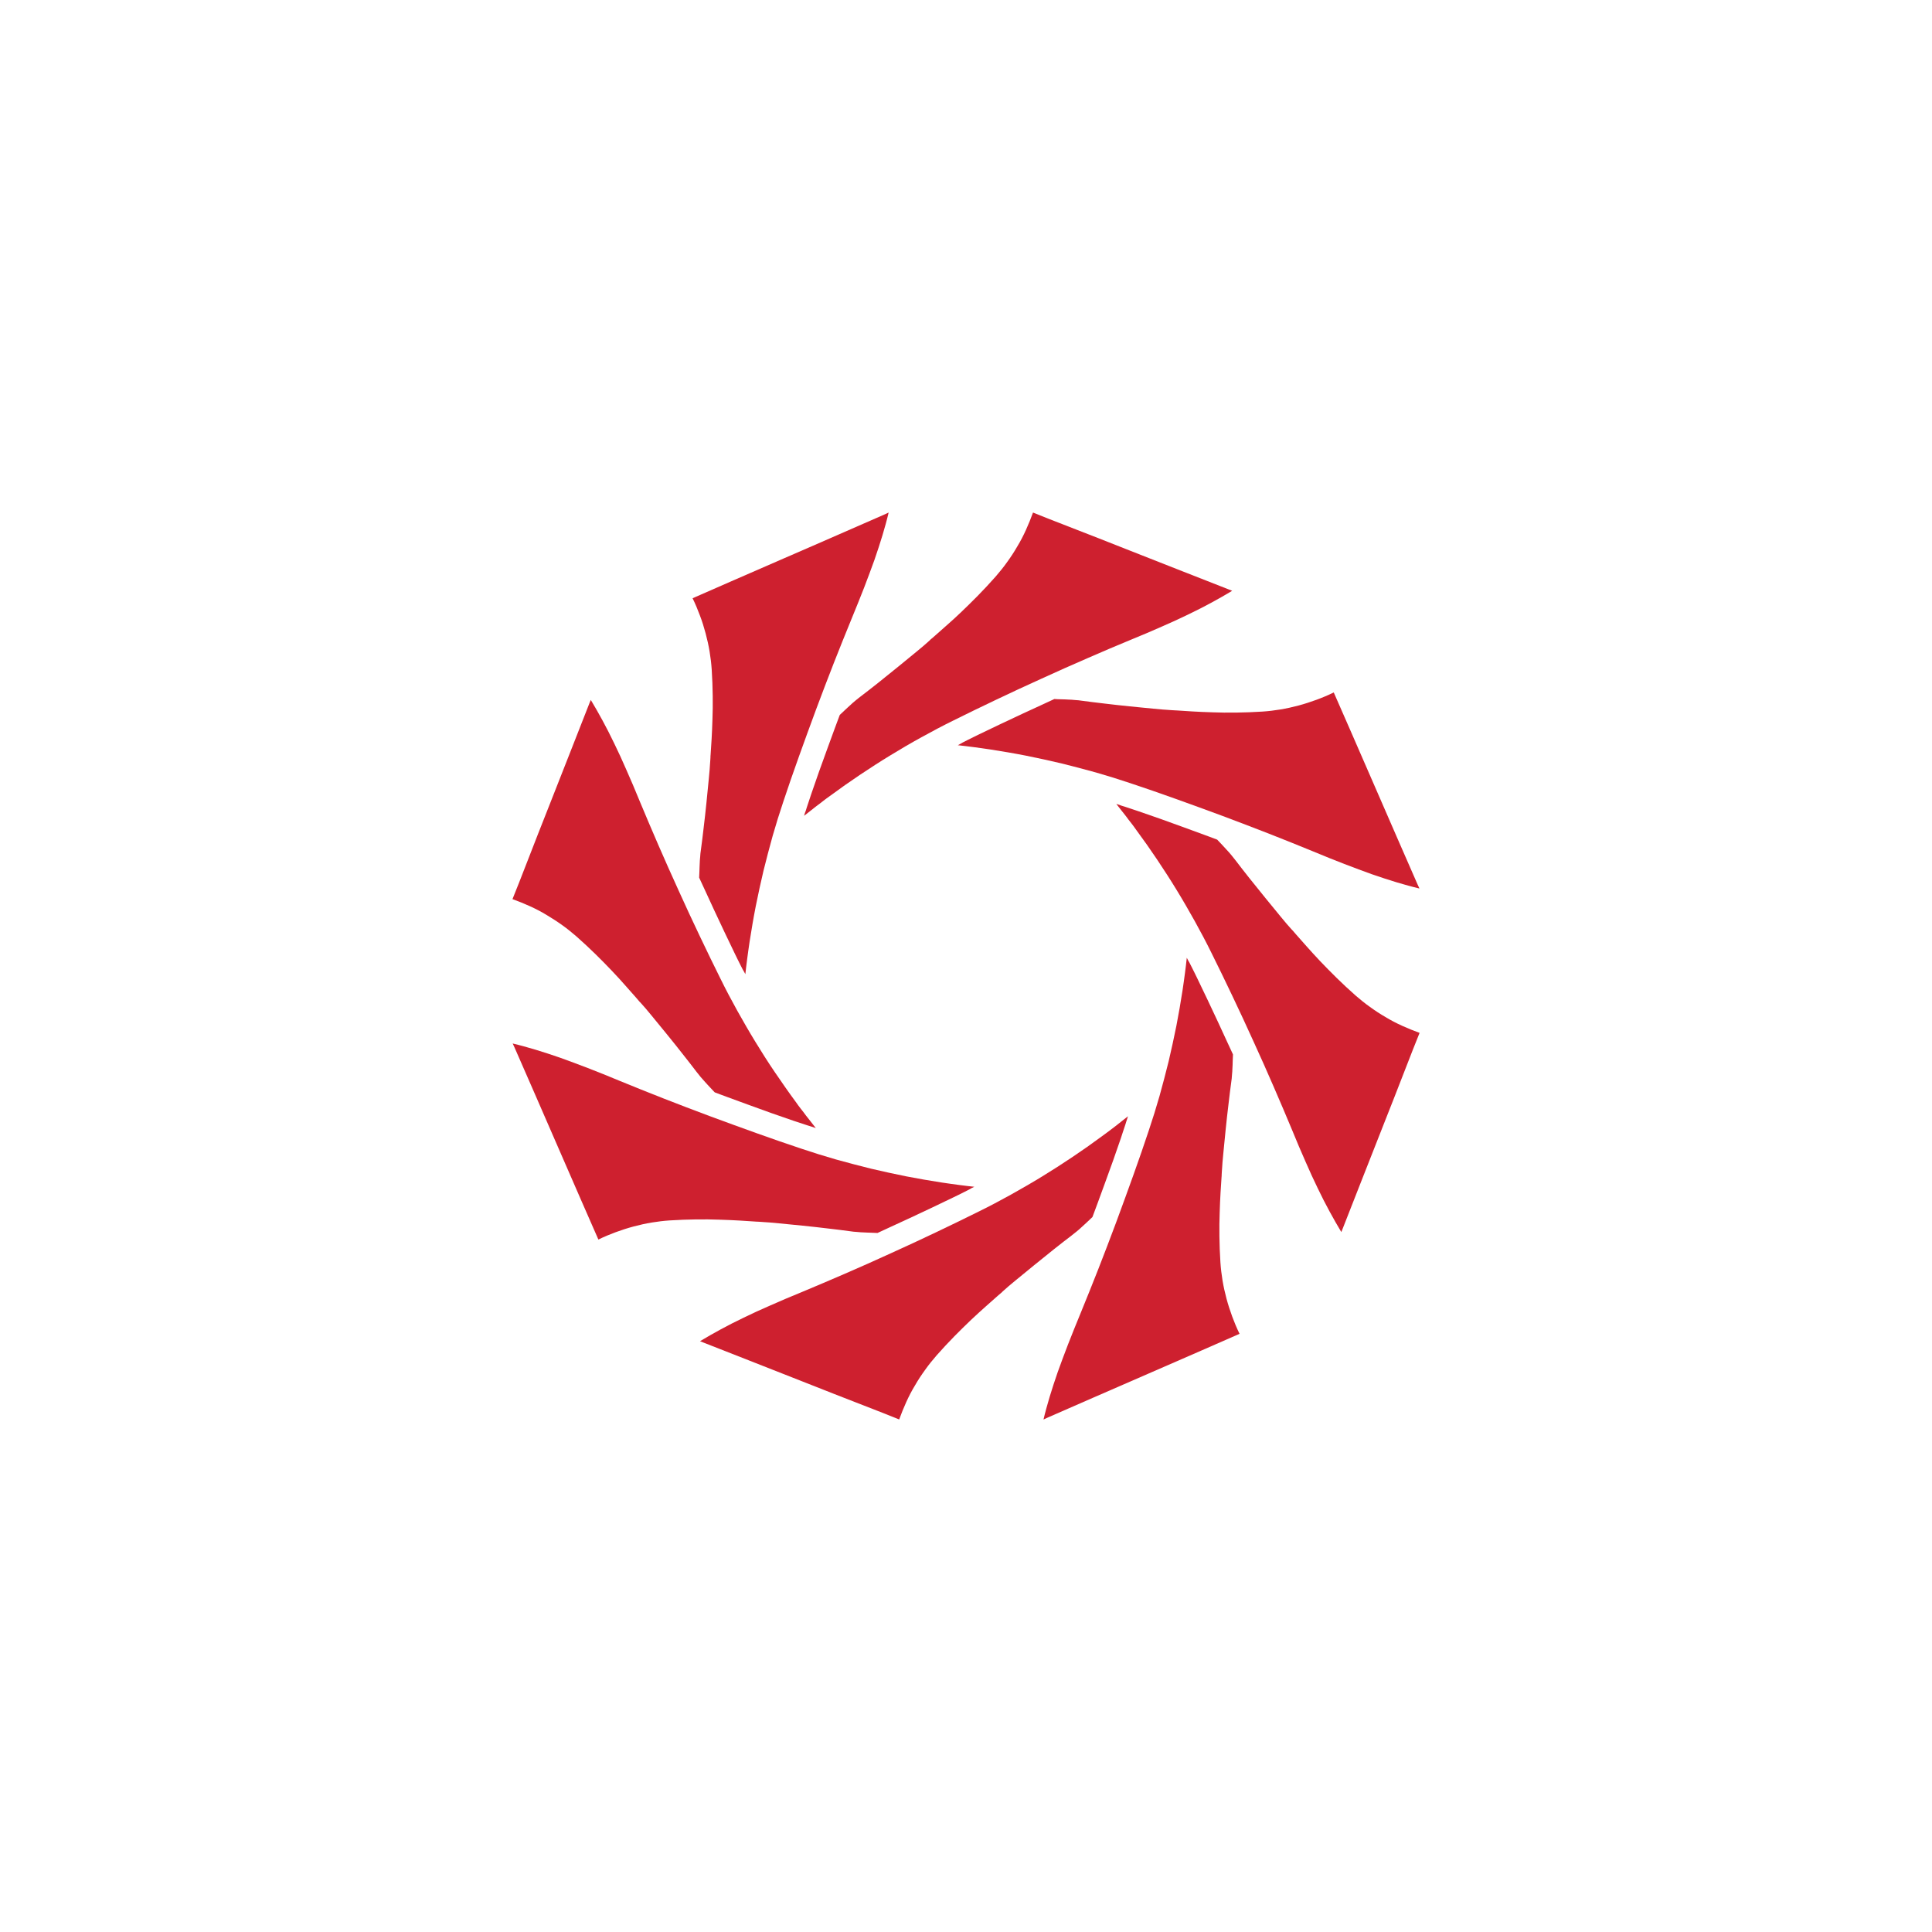 <?xml version="1.0" encoding="UTF-8"?>
<svg id="Layer_1" xmlns="http://www.w3.org/2000/svg" viewBox="0 0 290.81 290.81">
  <defs>
    <style>
      .cls-1 {
        fill: #ce202f;
      }

      .cls-2 {
        fill: #fff;
      }
    </style>
  </defs>
  <g id="_x38_3vMa2">
    <rect class="cls-2" width="290.81" height="290.81"/>
    <g>
      <path class="cls-1" d="M121.04,122.79c.3-.24.6-.47.91-.71s.63-.49.95-.75c.34-.24.67-.5,1.01-.77s.69-.52,1.06-.78c1.46-1.08,2.95-2.13,4.46-3.14s3.04-2,4.57-2.93c1.55-.95,3.12-1.87,4.69-2.73,1.59-.88,3.17-1.72,4.8-2.52,2.02-1.01,4.18-2.05,6.42-3.12,2.24-1.06,4.55-2.15,6.87-3.19,2.31-1.06,4.63-2.09,6.87-3.06,2.24-.99,4.42-1.9,6.44-2.74,1.74-.71,3.32-1.38,4.78-2.03,1.46-.63,2.8-1.25,4.03-1.85,1.25-.6,2.39-1.18,3.47-1.77,1.08-.58,2.11-1.18,3.1-1.77l-.15-.06-.15-.06-.15-.06-.15-.06c-1.83-.71-4.22-1.66-6.91-2.71-2.67-1.05-5.6-2.2-8.49-3.34-2.87-1.14-5.69-2.24-8.14-3.19-2.45-.95-4.5-1.75-5.84-2.3-.32.88-.67,1.75-1.06,2.61s-.82,1.7-1.31,2.5c-.47.82-.99,1.61-1.53,2.35-.54.77-1.12,1.47-1.72,2.17-.9,1.01-1.79,1.98-2.67,2.87s-1.72,1.72-2.52,2.48c-.8.77-1.55,1.44-2.22,2.03-.67.6-1.27,1.12-1.75,1.55-.11.09-.21.17-.3.26-.09.07-.19.15-.26.22-.07.07-.17.13-.22.21-.07.06-.13.11-.19.17-.35.32-.97.86-1.77,1.51-.8.65-1.75,1.44-2.76,2.26s-2.05,1.66-3.04,2.45c-.99.78-1.89,1.49-2.61,2.03-.28.22-.56.43-.84.67-.28.22-.54.47-.78.69-.26.22-.5.47-.75.69s-.49.45-.71.67l-.02.02-.02.02-.02.02-.02.02c-.15.39-.41,1.08-.73,1.96-.32.88-.71,1.92-1.12,3.06-.41,1.14-.84,2.33-1.27,3.51-.41,1.18-.82,2.33-1.16,3.34-.09.28-.19.56-.28.84s-.19.56-.28.84-.19.56-.26.82c-.09.22-.19.5-.26.77"/>
      <path class="cls-1" d="M112.19,146.65c.04-.37.09-.75.13-1.14.06-.39.09-.8.15-1.19.06-.41.11-.82.17-1.25s.13-.86.19-1.31c.28-1.79.58-3.58.93-5.36s.75-3.55,1.16-5.32c.43-1.75.9-3.51,1.38-5.25.5-1.74,1.03-3.45,1.61-5.17.71-2.13,1.49-4.41,2.33-6.74.84-2.33,1.7-4.72,2.59-7.11.9-2.39,1.79-4.76,2.69-7.04.9-2.28,1.77-4.46,2.61-6.5.71-1.74,1.36-3.32,1.94-4.82s1.08-2.87,1.55-4.16c.45-1.31.86-2.54,1.21-3.71s.67-2.31.93-3.43l-.15.07-.15.07-.15.07-.15.07c-1.79.78-4.16,1.81-6.79,2.97s-5.53,2.41-8.36,3.64-5.62,2.45-8.01,3.49c-2.41,1.05-4.42,1.94-5.75,2.52.41.84.78,1.72,1.1,2.59.34.88.62,1.79.86,2.69.24.91.45,1.83.6,2.74s.26,1.83.32,2.74c.09,1.34.13,2.67.15,3.92s0,2.45-.04,3.55-.07,2.11-.13,3.01c-.06.9-.11,1.68-.15,2.33-.02.13-.02.26-.02.39s-.02.24-.02.35-.02.21-.02.3-.02.19-.02.26c-.02.47-.09,1.29-.19,2.31-.09,1.03-.22,2.26-.35,3.55-.13,1.29-.28,2.63-.43,3.86-.15,1.25-.28,2.39-.41,3.29-.06.35-.09.71-.11,1.06-.04.35-.06.71-.07,1.05s-.04.69-.04,1.03c-.02.34-.02.65-.04.97v.07c.17.39.49,1.06.88,1.9.39.84.86,1.87,1.36,2.95s1.06,2.26,1.59,3.38c.54,1.14,1.06,2.22,1.53,3.19.13.26.26.54.39.8.13.26.26.52.39.78s.26.52.39.77c.15.24.28.49.41.73"/>
      <path class="cls-1" d="M122.79,169.79c-.24-.3-.47-.6-.71-.91s-.49-.63-.75-.95c-.24-.34-.5-.67-.77-1.01s-.52-.69-.78-1.06c-1.08-1.46-2.11-2.95-3.14-4.46-1.03-1.51-2-3.04-2.93-4.57-.95-1.55-1.85-3.12-2.73-4.69-.88-1.59-1.72-3.17-2.52-4.8-1.01-2.02-2.05-4.18-3.12-6.42-1.06-2.24-2.15-4.55-3.19-6.87-1.05-2.31-2.09-4.63-3.06-6.87s-1.9-4.42-2.74-6.44c-.71-1.74-1.38-3.32-2.03-4.78-.63-1.46-1.25-2.8-1.85-4.03-.6-1.25-1.18-2.39-1.77-3.47-.58-1.08-1.18-2.11-1.77-3.1l-.06.15-.07.15-.06.15-.06.15c-.71,1.83-1.66,4.22-2.71,6.91-1.05,2.67-2.2,5.6-3.34,8.49-1.14,2.87-2.24,5.69-3.19,8.14s-1.75,4.5-2.3,5.84c.88.32,1.75.67,2.61,1.06s1.7.82,2.5,1.31,1.61.99,2.35,1.53c.77.54,1.47,1.12,2.17,1.72,1.01.9,1.98,1.79,2.87,2.67.9.88,1.72,1.72,2.48,2.52.77.8,1.44,1.55,2.03,2.22.6.67,1.12,1.27,1.55,1.75.09.11.17.21.26.3s.15.19.22.26.13.17.21.22c.06.07.11.13.17.19.32.35.86.97,1.51,1.77.65.78,1.44,1.75,2.26,2.76.82,1.01,1.66,2.05,2.43,3.04.78.99,1.49,1.89,2.03,2.61.22.28.45.56.67.84.22.26.47.54.69.78.22.26.47.5.69.75.22.24.45.49.67.71l.02.02.02.02.02.02.02.02c.39.15,1.08.41,1.96.73s1.92.71,3.06,1.12c1.14.41,2.33.84,3.51,1.27,1.18.41,2.33.82,3.34,1.16.28.09.56.19.86.28.28.09.56.19.84.28.28.09.56.19.82.26.26.09.52.17.78.26"/>
      <path class="cls-1" d="M146.67,178.64c-.37-.04-.75-.09-1.14-.13-.39-.06-.78-.09-1.19-.15s-.82-.11-1.25-.17-.86-.13-1.31-.19c-1.79-.28-3.58-.58-5.36-.93-1.77-.35-3.55-.75-5.32-1.16-1.75-.43-3.51-.9-5.25-1.38-1.74-.5-3.45-1.03-5.17-1.61-2.13-.71-4.41-1.49-6.74-2.33s-4.72-1.7-7.11-2.59c-2.39-.9-4.76-1.79-7.04-2.69-2.28-.9-4.46-1.77-6.5-2.61-1.74-.73-3.32-1.36-4.82-1.94-1.49-.58-2.87-1.08-4.16-1.55-1.31-.45-2.54-.86-3.71-1.21-1.18-.35-2.31-.67-3.43-.93l.07.15.07.15.07.15.07.15c.78,1.79,1.81,4.16,2.97,6.79,1.14,2.63,2.41,5.53,3.64,8.36,1.23,2.84,2.45,5.62,3.49,8.01,1.05,2.41,1.94,4.42,2.52,5.75.84-.41,1.72-.78,2.59-1.1s1.79-.62,2.69-.86c.91-.24,1.83-.45,2.74-.6.91-.15,1.83-.26,2.74-.32,1.34-.09,2.67-.13,3.92-.15,1.25-.02,2.45,0,3.55.04,1.1.04,2.11.07,3.01.13.9.06,1.68.11,2.33.15.13.02.26.02.39.02s.24.02.35.02.21.02.3.02.19.02.26.02c.47.02,1.29.09,2.31.19,1.03.09,2.26.22,3.55.35,1.29.13,2.63.28,3.86.43,1.25.15,2.39.28,3.29.41.35.06.71.09,1.06.11.35.04.71.06,1.05.07s.65.04.99.04c.34.02.65.02.97.04h.07c.39-.19,1.06-.49,1.9-.88s1.87-.86,2.95-1.36c1.08-.5,2.26-1.06,3.38-1.59,1.14-.54,2.22-1.06,3.19-1.53.26-.13.54-.26.8-.39l.78-.39c.26-.13.52-.26.77-.39.28-.17.52-.3.77-.41"/>
      <path class="cls-1" d="M169.79,168.02c-.3.24-.6.47-.9.71-.32.24-.63.49-.95.75-.34.26-.67.5-1.01.77-.34.26-.69.52-1.06.78-1.46,1.08-2.95,2.13-4.46,3.14-1.51,1.01-3.04,2-4.57,2.93-1.55.95-3.12,1.85-4.69,2.73-1.59.88-3.17,1.72-4.8,2.52-2.02,1.01-4.18,2.05-6.42,3.12-2.24,1.06-4.55,2.15-6.87,3.19-2.31,1.06-4.63,2.09-6.87,3.06-2.24.97-4.42,1.9-6.44,2.74-1.74.71-3.32,1.38-4.78,2.03-1.46.63-2.8,1.25-4.03,1.85-1.25.6-2.39,1.18-3.47,1.77-1.08.58-2.11,1.18-3.1,1.77l.15.06.15.06.15.06.15.06c1.83.71,4.22,1.66,6.91,2.71,2.67,1.05,5.6,2.2,8.49,3.34,2.87,1.14,5.69,2.24,8.14,3.19,2.45.95,4.5,1.75,5.84,2.3.32-.88.67-1.75,1.06-2.61.39-.86.82-1.7,1.31-2.5.47-.82.99-1.61,1.53-2.35.54-.77,1.12-1.47,1.72-2.17.9-1.01,1.79-1.98,2.67-2.87s1.72-1.72,2.52-2.48c.8-.75,1.55-1.44,2.22-2.03.67-.6,1.27-1.12,1.75-1.55.11-.09.21-.17.3-.26.09-.07.19-.15.26-.22s.17-.13.22-.21c.07-.06.13-.11.19-.17.35-.32.97-.86,1.77-1.51s1.75-1.44,2.76-2.26,2.05-1.66,3.04-2.45c.99-.78,1.89-1.49,2.61-2.03.28-.22.56-.45.84-.67s.54-.47.78-.69c.26-.22.5-.47.75-.69s.49-.45.71-.67l.02-.02.02-.02.02-.02.02-.02c.15-.39.41-1.08.73-1.96s.71-1.92,1.12-3.06c.41-1.14.84-2.33,1.27-3.51.41-1.18.82-2.33,1.16-3.34.09-.28.19-.56.28-.86.09-.28.19-.56.28-.84.09-.28.19-.56.26-.82.07-.22.17-.49.24-.75"/>
      <path class="cls-1" d="M178.64,144.15c-.04.37-.09.75-.13,1.16-.06.39-.09.78-.15,1.19-.06.41-.11.82-.17,1.25-.06.43-.13.86-.19,1.31-.28,1.79-.58,3.58-.93,5.36-.35,1.77-.75,3.55-1.16,5.32-.43,1.75-.9,3.51-1.38,5.25-.5,1.74-1.03,3.45-1.61,5.17-.71,2.13-1.49,4.41-2.33,6.74-.84,2.33-1.7,4.72-2.59,7.11-.9,2.39-1.79,4.76-2.69,7.04-.9,2.28-1.77,4.46-2.61,6.5-.71,1.74-1.36,3.32-1.94,4.82-.58,1.49-1.08,2.87-1.55,4.16-.45,1.31-.86,2.54-1.21,3.71-.35,1.18-.67,2.31-.93,3.43l.15-.07.15-.07.15-.07.15-.07c1.79-.78,4.16-1.81,6.79-2.97,2.63-1.14,5.53-2.41,8.36-3.64,2.84-1.23,5.62-2.45,8.01-3.49,2.41-1.05,4.42-1.94,5.75-2.52-.41-.84-.78-1.72-1.1-2.59-.32-.88-.62-1.79-.86-2.69-.24-.91-.45-1.83-.6-2.74-.15-.91-.26-1.83-.32-2.74-.09-1.34-.13-2.67-.15-3.92-.02-1.25,0-2.45.04-3.55.04-1.1.07-2.11.13-3.01s.11-1.68.15-2.33c.02-.13.02-.26.02-.39s.02-.24.02-.35.02-.21.02-.3.02-.19.02-.26c.02-.47.09-1.29.19-2.31.09-1.03.22-2.26.35-3.55.13-1.29.28-2.63.43-3.86.15-1.25.28-2.39.41-3.29.06-.35.09-.71.11-1.06.04-.35.06-.71.07-1.05.02-.34.04-.69.04-1.03.02-.34.02-.65.04-.97v-.07c-.19-.39-.49-1.06-.88-1.9s-.86-1.87-1.36-2.95-1.06-2.26-1.59-3.38c-.54-1.14-1.06-2.22-1.53-3.19-.13-.26-.26-.54-.39-.8l-.39-.78c-.13-.26-.26-.52-.39-.77-.15-.24-.28-.5-.41-.75"/>
      <path class="cls-1" d="M168.04,121.02c.24.3.47.6.71.91.24.32.49.63.75.95.24.34.5.67.77,1.01s.52.69.78,1.06c1.08,1.46,2.13,2.95,3.14,4.46,1.01,1.51,2,3.04,2.93,4.57.95,1.55,1.85,3.12,2.73,4.69.88,1.59,1.72,3.17,2.52,4.8,1.01,2.02,2.05,4.18,3.12,6.42,1.06,2.24,2.15,4.55,3.19,6.87,1.06,2.31,2.09,4.63,3.06,6.87s1.9,4.42,2.74,6.44c.71,1.74,1.38,3.32,2.03,4.78.63,1.46,1.25,2.8,1.85,4.03.6,1.25,1.18,2.39,1.77,3.47.58,1.08,1.18,2.11,1.77,3.1l.06-.15.06-.15.06-.15.06-.15c.71-1.81,1.66-4.22,2.71-6.91,1.05-2.67,2.2-5.6,3.34-8.49,1.14-2.87,2.24-5.69,3.19-8.14.95-2.45,1.75-4.5,2.3-5.84-.88-.32-1.75-.67-2.61-1.06-.86-.39-1.7-.82-2.5-1.31-.82-.47-1.61-.99-2.35-1.53-.77-.54-1.47-1.12-2.17-1.72-1.01-.9-1.98-1.79-2.87-2.67s-1.72-1.72-2.48-2.52c-.75-.8-1.44-1.55-2.03-2.22-.6-.67-1.12-1.27-1.55-1.75-.09-.11-.17-.21-.26-.3-.07-.09-.15-.19-.22-.26-.07-.07-.13-.15-.21-.22-.06-.07-.11-.13-.17-.19-.32-.35-.86-.97-1.51-1.77-.65-.8-1.44-1.75-2.26-2.76-.82-1.01-1.66-2.05-2.45-3.04-.78-.99-1.49-1.89-2.03-2.61-.22-.28-.45-.56-.67-.84s-.47-.54-.69-.78c-.22-.26-.47-.5-.69-.75s-.45-.49-.67-.71l-.02-.02-.02-.02-.02-.02-.02-.02c-.39-.15-1.08-.41-1.96-.73-.88-.32-1.92-.71-3.06-1.12s-2.33-.84-3.51-1.27c-1.18-.41-2.33-.82-3.34-1.16-.28-.09-.56-.19-.84-.28-.28-.09-.56-.19-.84-.28-.28-.09-.56-.19-.82-.26-.24-.09-.5-.19-.77-.26"/>
      <path class="cls-1" d="M144.16,112.17c.37.04.75.09,1.14.13.39.06.78.09,1.19.15.41.06.82.11,1.25.17s.86.13,1.31.19c1.79.28,3.58.58,5.36.93,1.77.35,3.55.75,5.32,1.16,1.75.43,3.51.9,5.25,1.38,1.74.5,3.45,1.03,5.17,1.61,2.13.71,4.41,1.49,6.74,2.33s4.72,1.7,7.11,2.59c2.39.9,4.74,1.79,7.04,2.69,2.28.9,4.46,1.77,6.5,2.61,1.74.73,3.32,1.36,4.82,1.94s2.87,1.08,4.16,1.55c1.31.45,2.54.86,3.71,1.21,1.18.35,2.31.67,3.43.93l-.07-.15-.07-.15-.07-.15-.07-.15c-.78-1.79-1.81-4.16-2.97-6.79-1.14-2.63-2.41-5.53-3.64-8.36-1.23-2.84-2.45-5.62-3.49-8.01-1.05-2.41-1.94-4.42-2.52-5.75-.84.41-1.72.78-2.59,1.1-.88.32-1.79.62-2.69.86-.91.24-1.83.45-2.74.6-.91.15-1.83.26-2.74.32-1.34.09-2.67.13-3.92.15-1.25.02-2.45,0-3.55-.04s-2.11-.07-3.01-.13-1.68-.11-2.33-.15c-.13,0-.26-.02-.39-.02s-.24-.02-.35-.02-.21-.02-.3-.02-.19-.02-.26-.02c-.47-.02-1.29-.09-2.31-.19-1.03-.09-2.26-.22-3.55-.35-1.29-.13-2.63-.28-3.86-.43-1.23-.15-2.39-.28-3.29-.41-.35-.06-.71-.09-1.06-.11-.35-.04-.71-.06-1.05-.07-.34-.02-.69-.04-1.03-.04s-.65-.02-.97-.04h-.07c-.39.17-1.06.49-1.9.88-.84.39-1.87.86-2.95,1.36s-2.26,1.06-3.38,1.59c-1.14.54-2.22,1.06-3.19,1.53-.26.13-.54.26-.8.39l-.78.39c-.26.13-.52.26-.77.39-.24.15-.49.28-.73.41"/>
    </g>
  </g>
</svg>